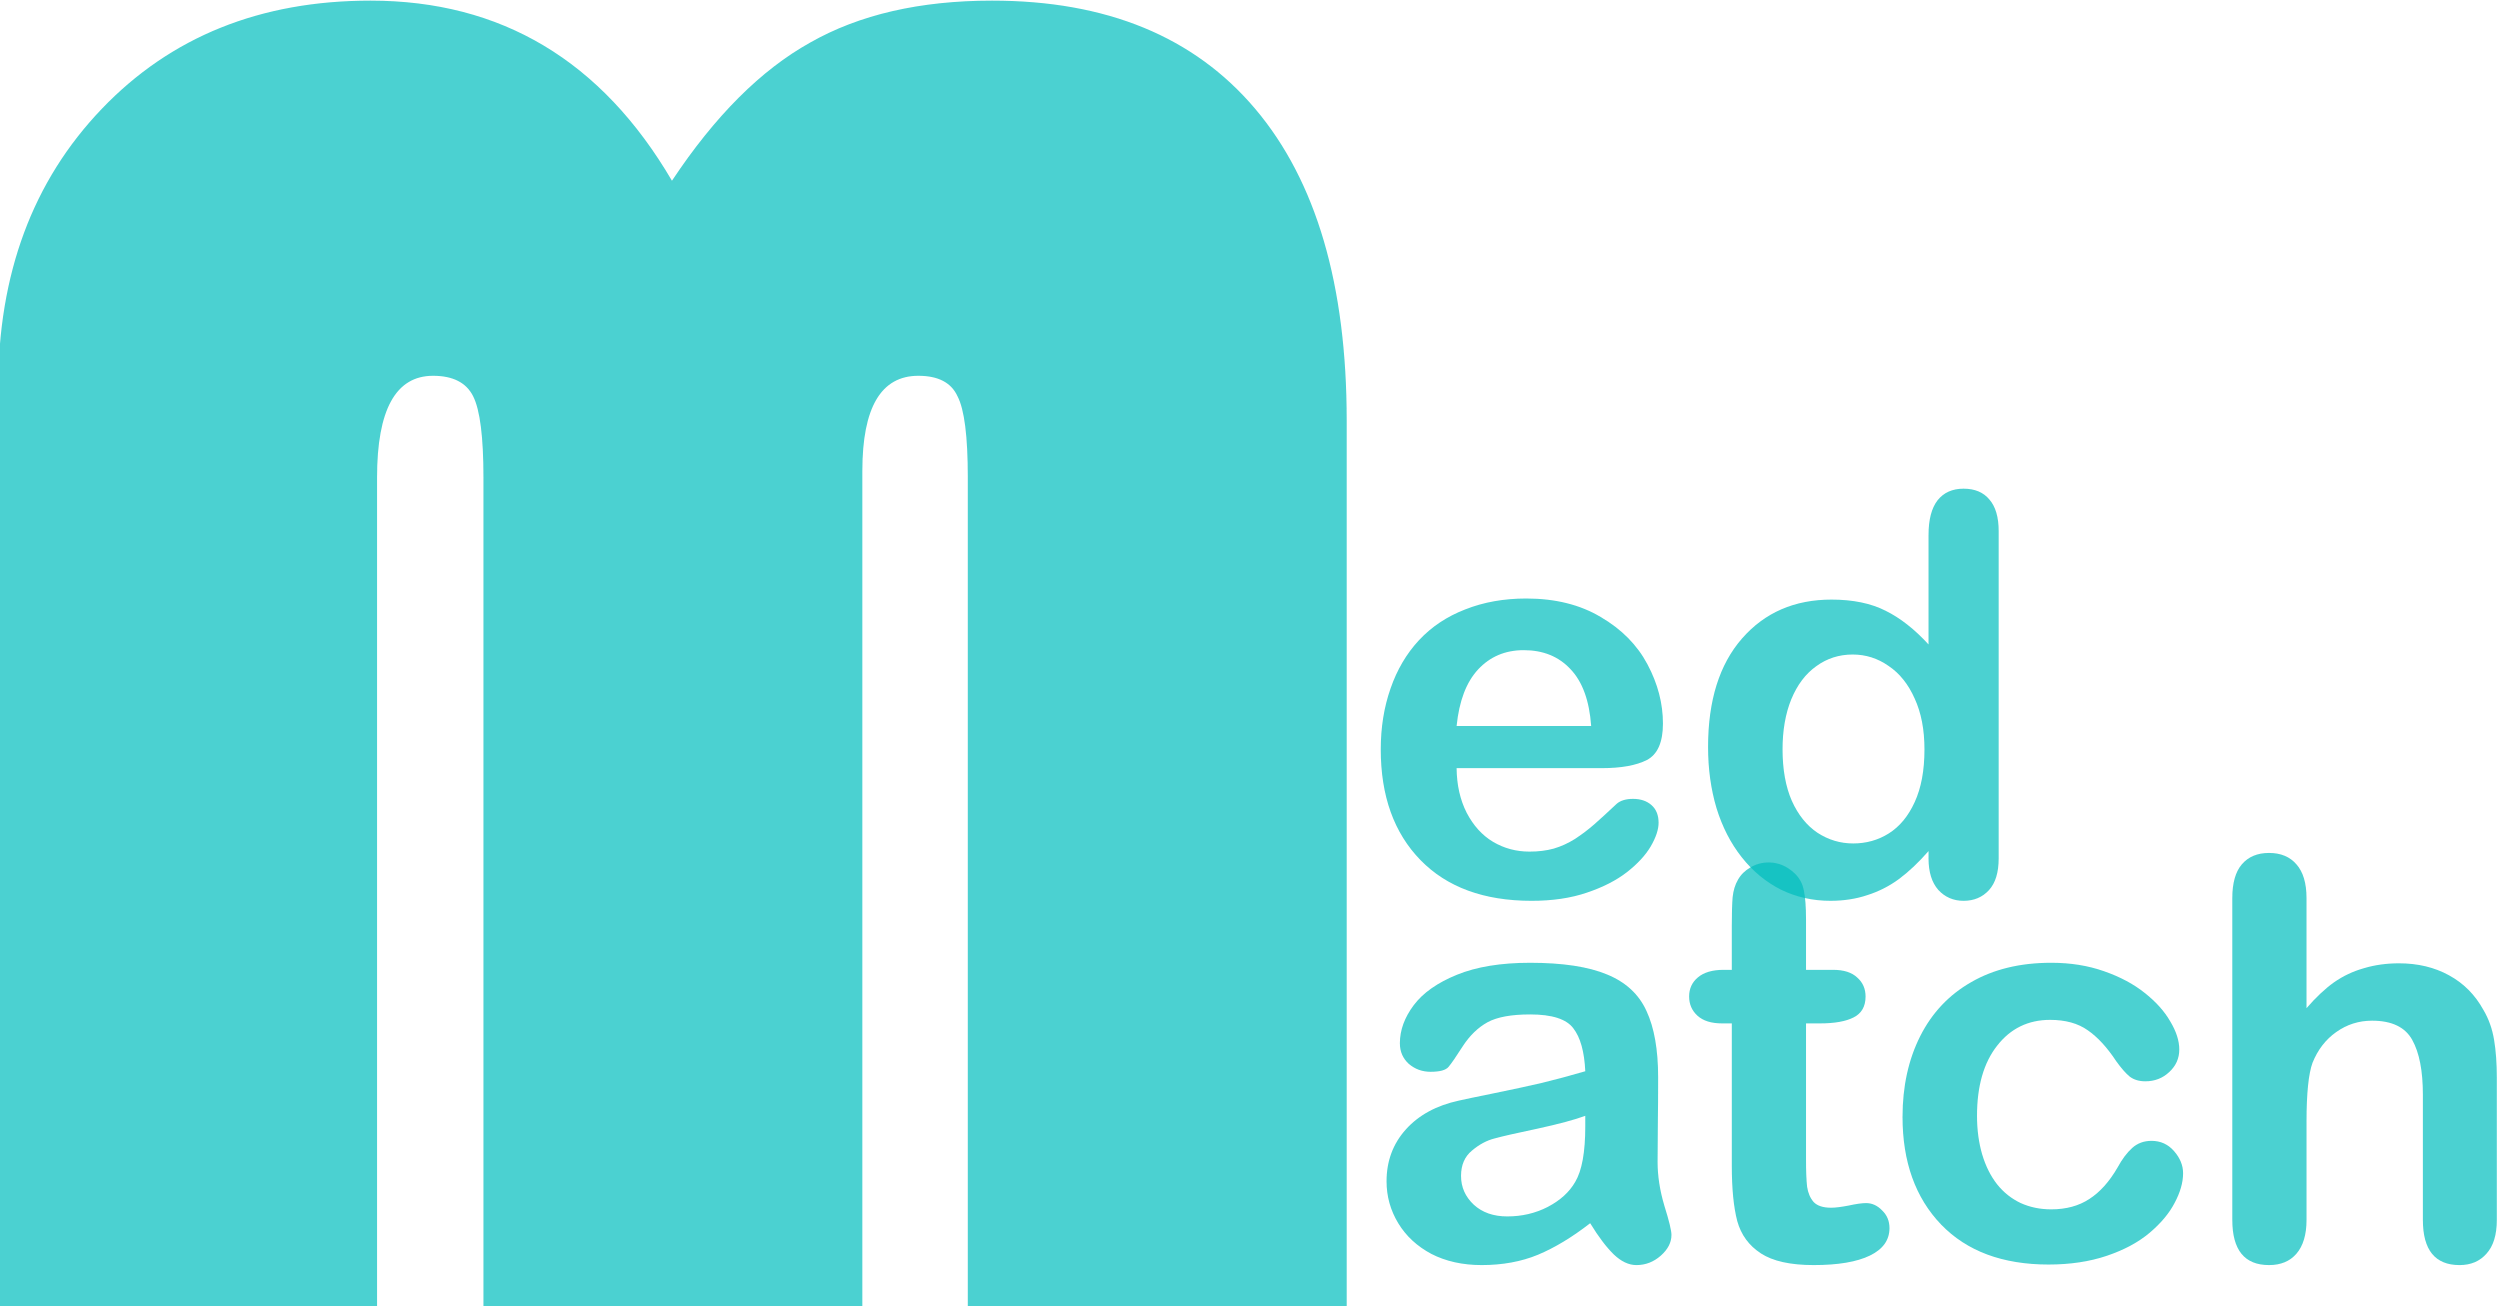 <?xml version="1.0" encoding="UTF-8" standalone="no"?>
<svg
   xmlns:dc="http://purl.org/dc/elements/1.1/"
   xmlns:cc="http://creativecommons.org/ns#"
   xmlns:rdf="http://www.w3.org/1999/02/22-rdf-syntax-ns#"
   xmlns:svg="http://www.w3.org/2000/svg"
   xmlns="http://www.w3.org/2000/svg"
   id="svg857"
   version="1.1"
   viewBox="0 0 28.99 15.148"
   height="15.148mm"
   width="28.99mm">
  <title
     id="title1458">Medmatch logo</title>
  <defs
     id="defs851" />
  <g
     transform="translate(-82.157,-113.324)"
     id="layer1">
    <g
       transform="matrix(0.061,0,0,0.061,42.969,123.565)"
       id="g1628">
      <g
         id="flowRoot4504-5-4"
         style="font-style:normal;font-variant:normal;font-weight:normal;font-stretch:normal;font-size:21.333px;line-height:1.25;font-family:Arial;-inkscape-font-specification:'Arial, Normal';font-variant-ligatures:normal;font-variant-caps:normal;font-variant-numeric:normal;font-feature-settings:normal;text-align:center;letter-spacing:0px;word-spacing:0px;writing-mode:lr-tb;text-anchor:middle;opacity:0.96;fill:#00bebe;fill-opacity:0.733;stroke:none;stroke-width:7.181;stroke-miterlimit:4;stroke-dasharray:none;stroke-opacity:0.733"
         transform="matrix(0.545,0,0,0.545,265.829,-548.504)"
         aria-label="M">
        <path
           id="path1545"
           style="font-style:normal;font-variant:normal;font-weight:normal;font-stretch:normal;font-size:666.667px;font-family:'Bauhaus 93';-inkscape-font-specification:'Bauhaus 93, ';fill:#00bebe;fill-opacity:0.733;stroke:none;stroke-width:7.181;stroke-miterlimit:4;stroke-dasharray:none;stroke-opacity:0.733"
           d="M 690.362,1154.004 V 833.692 q 0,-59.57 36.133,-97.331 36.133,-37.76 93.75,-37.76 68.359,0 105.143,62.826 22.461,-33.854 48.177,-48.177 25.716,-14.648 63.477,-14.648 59.896,0 91.797,37.76 31.901,37.76 31.901,108.724 V 1154.004 H 1028.579 V 864.942 q 0,-21.484 -3.581,-28.32 -3.255,-7.161 -13.672,-7.161 -19.531,0 -19.531,33.203 V 1154.004 H 859.633 V 864.942 q 0,-21.159 -3.581,-28.32 -3.581,-7.161 -13.997,-7.161 -19.531,0 -19.531,35.482 v 289.063 z" />
      </g>
      <g
         id="flowRoot4504-5-1-1-9"
         style="font-style:normal;font-variant:normal;font-weight:normal;font-stretch:normal;font-size:194.202px;line-height:1.25;font-family:Arial;-inkscape-font-specification:'Arial, Normal';font-variant-ligatures:normal;font-variant-caps:normal;font-variant-numeric:normal;font-feature-settings:normal;text-align:center;letter-spacing:0px;word-spacing:0px;writing-mode:lr-tb;text-anchor:middle;opacity:0.96;fill:#00bebe;fill-opacity:0.733;stroke:none;stroke-width:7.181;stroke-miterlimit:4;stroke-dasharray:none;stroke-opacity:0.733"
         transform="matrix(0.545,0,0,0.545,460.236,-388.261)"
         aria-label="ed">
        <path
           id="path1548"
           style="font-style:normal;font-variant:normal;font-weight:normal;font-stretch:normal;font-size:194.202px;font-family:'Arial Rounded MT Bold';-inkscape-font-specification:'Arial Rounded MT Bold, ';fill:#00bebe;fill-opacity:0.733;stroke:none;stroke-width:7.181;stroke-miterlimit:4;stroke-dasharray:none;stroke-opacity:0.733"
           d="m 892.999,672.294 h -50.637 q 0.095,8.819 3.509,15.551 3.509,6.733 9.198,10.146 5.784,3.414 12.707,3.414 4.646,0 8.439,-1.043 3.888,-1.138 7.491,-3.414 3.603,-2.371 6.638,-5.026 3.034,-2.655 7.87,-7.207 1.991,-1.707 5.69,-1.707 3.983,0 6.448,2.181 2.465,2.181 2.465,6.164 0,3.509 -2.75,8.25 -2.75,4.646 -8.345,9.008 -5.5,4.267 -13.939,7.112 -8.345,2.845 -19.25,2.845 -24.939,0 -38.783,-14.224 -13.844,-14.224 -13.844,-38.594 0,-11.474 3.414,-21.241 3.414,-9.862 9.957,-16.879 6.543,-7.017 16.12,-10.715 9.577,-3.793 21.241,-3.793 15.172,0 25.982,6.448 10.905,6.353 16.31,16.5 5.405,10.146 5.405,20.672 0,9.767 -5.595,12.707 -5.595,2.845 -15.741,2.845 z m -50.637,-14.698 H 889.301 q -0.948,-13.276 -7.207,-19.818 -6.164,-6.638 -16.31,-6.638 -9.672,0 -15.931,6.733 -6.164,6.638 -7.491,19.724 z" />
        <path
           id="path1550"
           style="font-style:normal;font-variant:normal;font-weight:normal;font-stretch:normal;font-size:194.202px;font-family:'Arial Rounded MT Bold';-inkscape-font-specification:'Arial Rounded MT Bold, ';fill:#00bebe;fill-opacity:0.733;stroke:none;stroke-width:7.181;stroke-miterlimit:4;stroke-dasharray:none;stroke-opacity:0.733"
           d="m 1006.979,703.776 v -2.56 q -5.215,5.974 -10.336,9.767 -5.026,3.698 -11,5.595 -5.879,1.991 -12.896,1.991 -9.293,0 -17.258,-3.888 -7.87,-3.983 -13.655,-11.284 -5.784,-7.302 -8.819,-17.163 -2.94,-9.862 -2.94,-21.336 0,-24.275 11.853,-37.835 11.853,-13.56 31.197,-13.56 11.189,0 18.87,3.888 7.681,3.793 14.982,11.758 v -38.215 q 0,-7.965 3.129,-12.043 3.224,-4.077 9.103,-4.077 5.879,0 9.008,3.793 3.224,3.698 3.224,11 v 114.17 q 0,7.396 -3.414,11.095 -3.414,3.698 -8.819,3.698 -5.31,0 -8.819,-3.793 -3.414,-3.888 -3.414,-11 z m -50.921,-38.025 q 0,10.526 3.224,17.922 3.319,7.396 9.008,11.189 5.69,3.698 12.422,3.698 6.827,0 12.422,-3.509 5.69,-3.603 9.008,-10.905 3.414,-7.396 3.414,-18.396 0,-10.336 -3.414,-17.732 -3.319,-7.491 -9.103,-11.379 -5.69,-3.983 -12.517,-3.983 -7.112,0 -12.707,4.077 -5.595,3.983 -8.724,11.569 -3.034,7.491 -3.034,17.448 z" />
      </g>
      <g
         id="flowRoot4504-5-1-18-8"
         style="font-style:normal;font-variant:normal;font-weight:normal;font-stretch:normal;font-size:194.202px;line-height:1.25;font-family:Arial;-inkscape-font-specification:'Arial, Normal';font-variant-ligatures:normal;font-variant-caps:normal;font-variant-numeric:normal;font-feature-settings:normal;text-align:center;letter-spacing:0px;word-spacing:0px;writing-mode:lr-tb;text-anchor:middle;opacity:0.96;fill:#00bebe;fill-opacity:0.733;stroke:none;stroke-width:7.181;stroke-miterlimit:4;stroke-dasharray:none;stroke-opacity:0.733"
         transform="matrix(0.545,0,0,0.545,508.263,-319.016)"
         aria-label="atch">
        <path
           id="path1553"
           style="font-style:normal;font-variant:normal;font-weight:normal;font-stretch:normal;font-size:194.202px;font-family:'Arial Rounded MT Bold';-inkscape-font-specification:'Arial Rounded MT Bold, ';fill:#00bebe;fill-opacity:0.733;stroke:none;stroke-width:7.181;stroke-miterlimit:4;stroke-dasharray:none;stroke-opacity:0.733"
           d="m 800.829,703.966 q -9.388,7.302 -18.206,11 -8.724,3.603 -19.629,3.603 -9.957,0 -17.543,-3.888 -7.491,-3.983 -11.569,-10.715 -4.077,-6.733 -4.077,-14.603 0,-10.62 6.733,-18.112 6.733,-7.491 18.491,-10.051 2.465,-0.569 12.232,-2.56 9.767,-1.991 16.689,-3.603 7.017,-1.707 15.172,-4.077 -0.474,-10.241 -4.172,-14.982 -3.603,-4.836 -15.077,-4.836 -9.862,0 -14.888,2.75 -4.931,2.75 -8.534,8.25 -3.509,5.5 -5.026,7.302 -1.422,1.707 -6.258,1.707 -4.362,0 -7.586,-2.75 -3.129,-2.845 -3.129,-7.207 0,-6.827 4.836,-13.276 4.836,-6.448 15.077,-10.62 10.241,-4.172 25.508,-4.172 17.069,0 26.836,4.077 9.767,3.983 13.75,12.707 4.077,8.724 4.077,23.137 0,9.103 -0.095,15.457 0,6.353 -0.095,14.129 0,7.302 2.371,15.267 2.465,7.87 2.465,10.146 0,3.983 -3.793,7.302 -3.698,3.224 -8.439,3.224 -3.983,0 -7.87,-3.698 -3.888,-3.793 -8.25,-10.905 z m -1.707,-37.456 q -5.69,2.086 -16.594,4.457 -10.81,2.276 -14.982,3.414 -4.172,1.043 -7.965,4.267 -3.793,3.129 -3.793,8.819 0,5.879 4.457,10.051 4.457,4.077 11.664,4.077 7.681,0 14.129,-3.319 6.543,-3.414 9.577,-8.724 3.509,-5.879 3.509,-19.344 z" />
        <path
           id="path1555"
           style="font-style:normal;font-variant:normal;font-weight:normal;font-stretch:normal;font-size:194.202px;font-family:'Arial Rounded MT Bold';-inkscape-font-specification:'Arial Rounded MT Bold, ';fill:#00bebe;fill-opacity:0.733;stroke:none;stroke-width:7.181;stroke-miterlimit:4;stroke-dasharray:none;stroke-opacity:0.733"
           d="m 847.388,615.589 h 2.845 v -15.551 q 0,-6.258 0.284,-9.767 0.379,-3.603 1.897,-6.164 1.517,-2.655 4.362,-4.267 2.845,-1.707 6.353,-1.707 4.931,0 8.914,3.698 2.655,2.465 3.319,6.069 0.759,3.509 0.759,10.051 v 17.637 h 9.483 q 5.5,0 8.345,2.655 2.94,2.56 2.94,6.638 0,5.215 -4.172,7.302 -4.077,2.086 -11.758,2.086 h -4.836 v 47.602 q 0,6.069 0.379,9.388 0.474,3.224 2.276,5.31 1.897,1.991 6.069,1.991 2.276,0 6.164,-0.759 3.888,-0.853 6.069,-0.853 3.129,0 5.595,2.56 2.56,2.465 2.56,6.164 0,6.258 -6.827,9.577 -6.827,3.319 -19.629,3.319 -12.138,0 -18.396,-4.077 -6.258,-4.077 -8.25,-11.284 -1.897,-7.207 -1.897,-19.25 v -49.688 h -3.414 q -5.595,0 -8.534,-2.655 -2.94,-2.655 -2.94,-6.733 0,-4.077 3.034,-6.638 3.129,-2.655 9.008,-2.655 z" />
        <path
           id="path1557"
           style="font-style:normal;font-variant:normal;font-weight:normal;font-stretch:normal;font-size:194.202px;font-family:'Arial Rounded MT Bold';-inkscape-font-specification:'Arial Rounded MT Bold, ';fill:#00bebe;fill-opacity:0.733;stroke:none;stroke-width:7.181;stroke-miterlimit:4;stroke-dasharray:none;stroke-opacity:0.733"
           d="m 1007.643,686.518 q 0,4.836 -2.939,10.336 -2.845,5.5 -8.819,10.526 -5.879,4.931 -14.888,7.965 -9.008,3.034 -20.293,3.034 -23.991,0 -37.456,-13.939 -13.465,-14.034 -13.465,-37.551 0,-15.931 6.164,-28.163 6.164,-12.232 17.827,-18.87 11.664,-6.733 27.879,-6.733 10.051,0 18.396,2.94 8.439,2.94 14.224,7.586 5.879,4.646 8.914,9.957 3.129,5.215 3.129,9.767 0,4.646 -3.509,7.87 -3.414,3.224 -8.345,3.224 -3.224,0 -5.405,-1.612 -2.086,-1.707 -4.741,-5.405 -4.741,-7.207 -9.957,-10.81 -5.121,-3.603 -13.086,-3.603 -11.474,0 -18.491,9.008 -7.017,8.914 -7.017,24.465 0,7.302 1.802,13.465 1.802,6.069 5.215,10.431 3.414,4.267 8.25,6.543 4.836,2.181 10.62,2.181 7.776,0 13.276,-3.603 5.595,-3.603 9.862,-11 2.371,-4.362 5.121,-6.827 2.75,-2.465 6.733,-2.465 4.741,0 7.87,3.603 3.129,3.603 3.129,7.681 z" />
        <path
           id="path1559"
           style="font-style:normal;font-variant:normal;font-weight:normal;font-stretch:normal;font-size:194.202px;font-family:'Arial Rounded MT Bold';-inkscape-font-specification:'Arial Rounded MT Bold, ';fill:#00bebe;fill-opacity:0.733;stroke:none;stroke-width:7.181;stroke-miterlimit:4;stroke-dasharray:none;stroke-opacity:0.733"
           d="m 1050.694,590.555 v 38.404 q 4.931,-5.69 9.577,-9.008 4.741,-3.319 10.431,-4.931 5.689,-1.707 12.232,-1.707 9.862,0 17.448,4.172 7.681,4.172 12.043,12.138 2.75,4.646 3.698,10.431 0.948,5.69 0.948,13.181 v 49.594 q 0,7.776 -3.603,11.758 -3.509,3.983 -9.388,3.983 -12.801,0 -12.801,-15.741 v -43.714 q 0,-12.422 -3.698,-19.06 -3.698,-6.733 -14.034,-6.733 -6.922,0 -12.517,3.983 -5.5,3.888 -8.25,10.715 -2.086,5.784 -2.086,20.577 v 34.232 q 0,7.681 -3.509,11.758 -3.414,3.983 -9.577,3.983 -12.801,0 -12.801,-15.741 V 590.555 q 0,-7.87 3.319,-11.758 3.414,-3.983 9.482,-3.983 6.164,0 9.577,3.983 3.509,3.983 3.509,11.758 z" />
      </g>
    </g>
  </g>
</svg>
